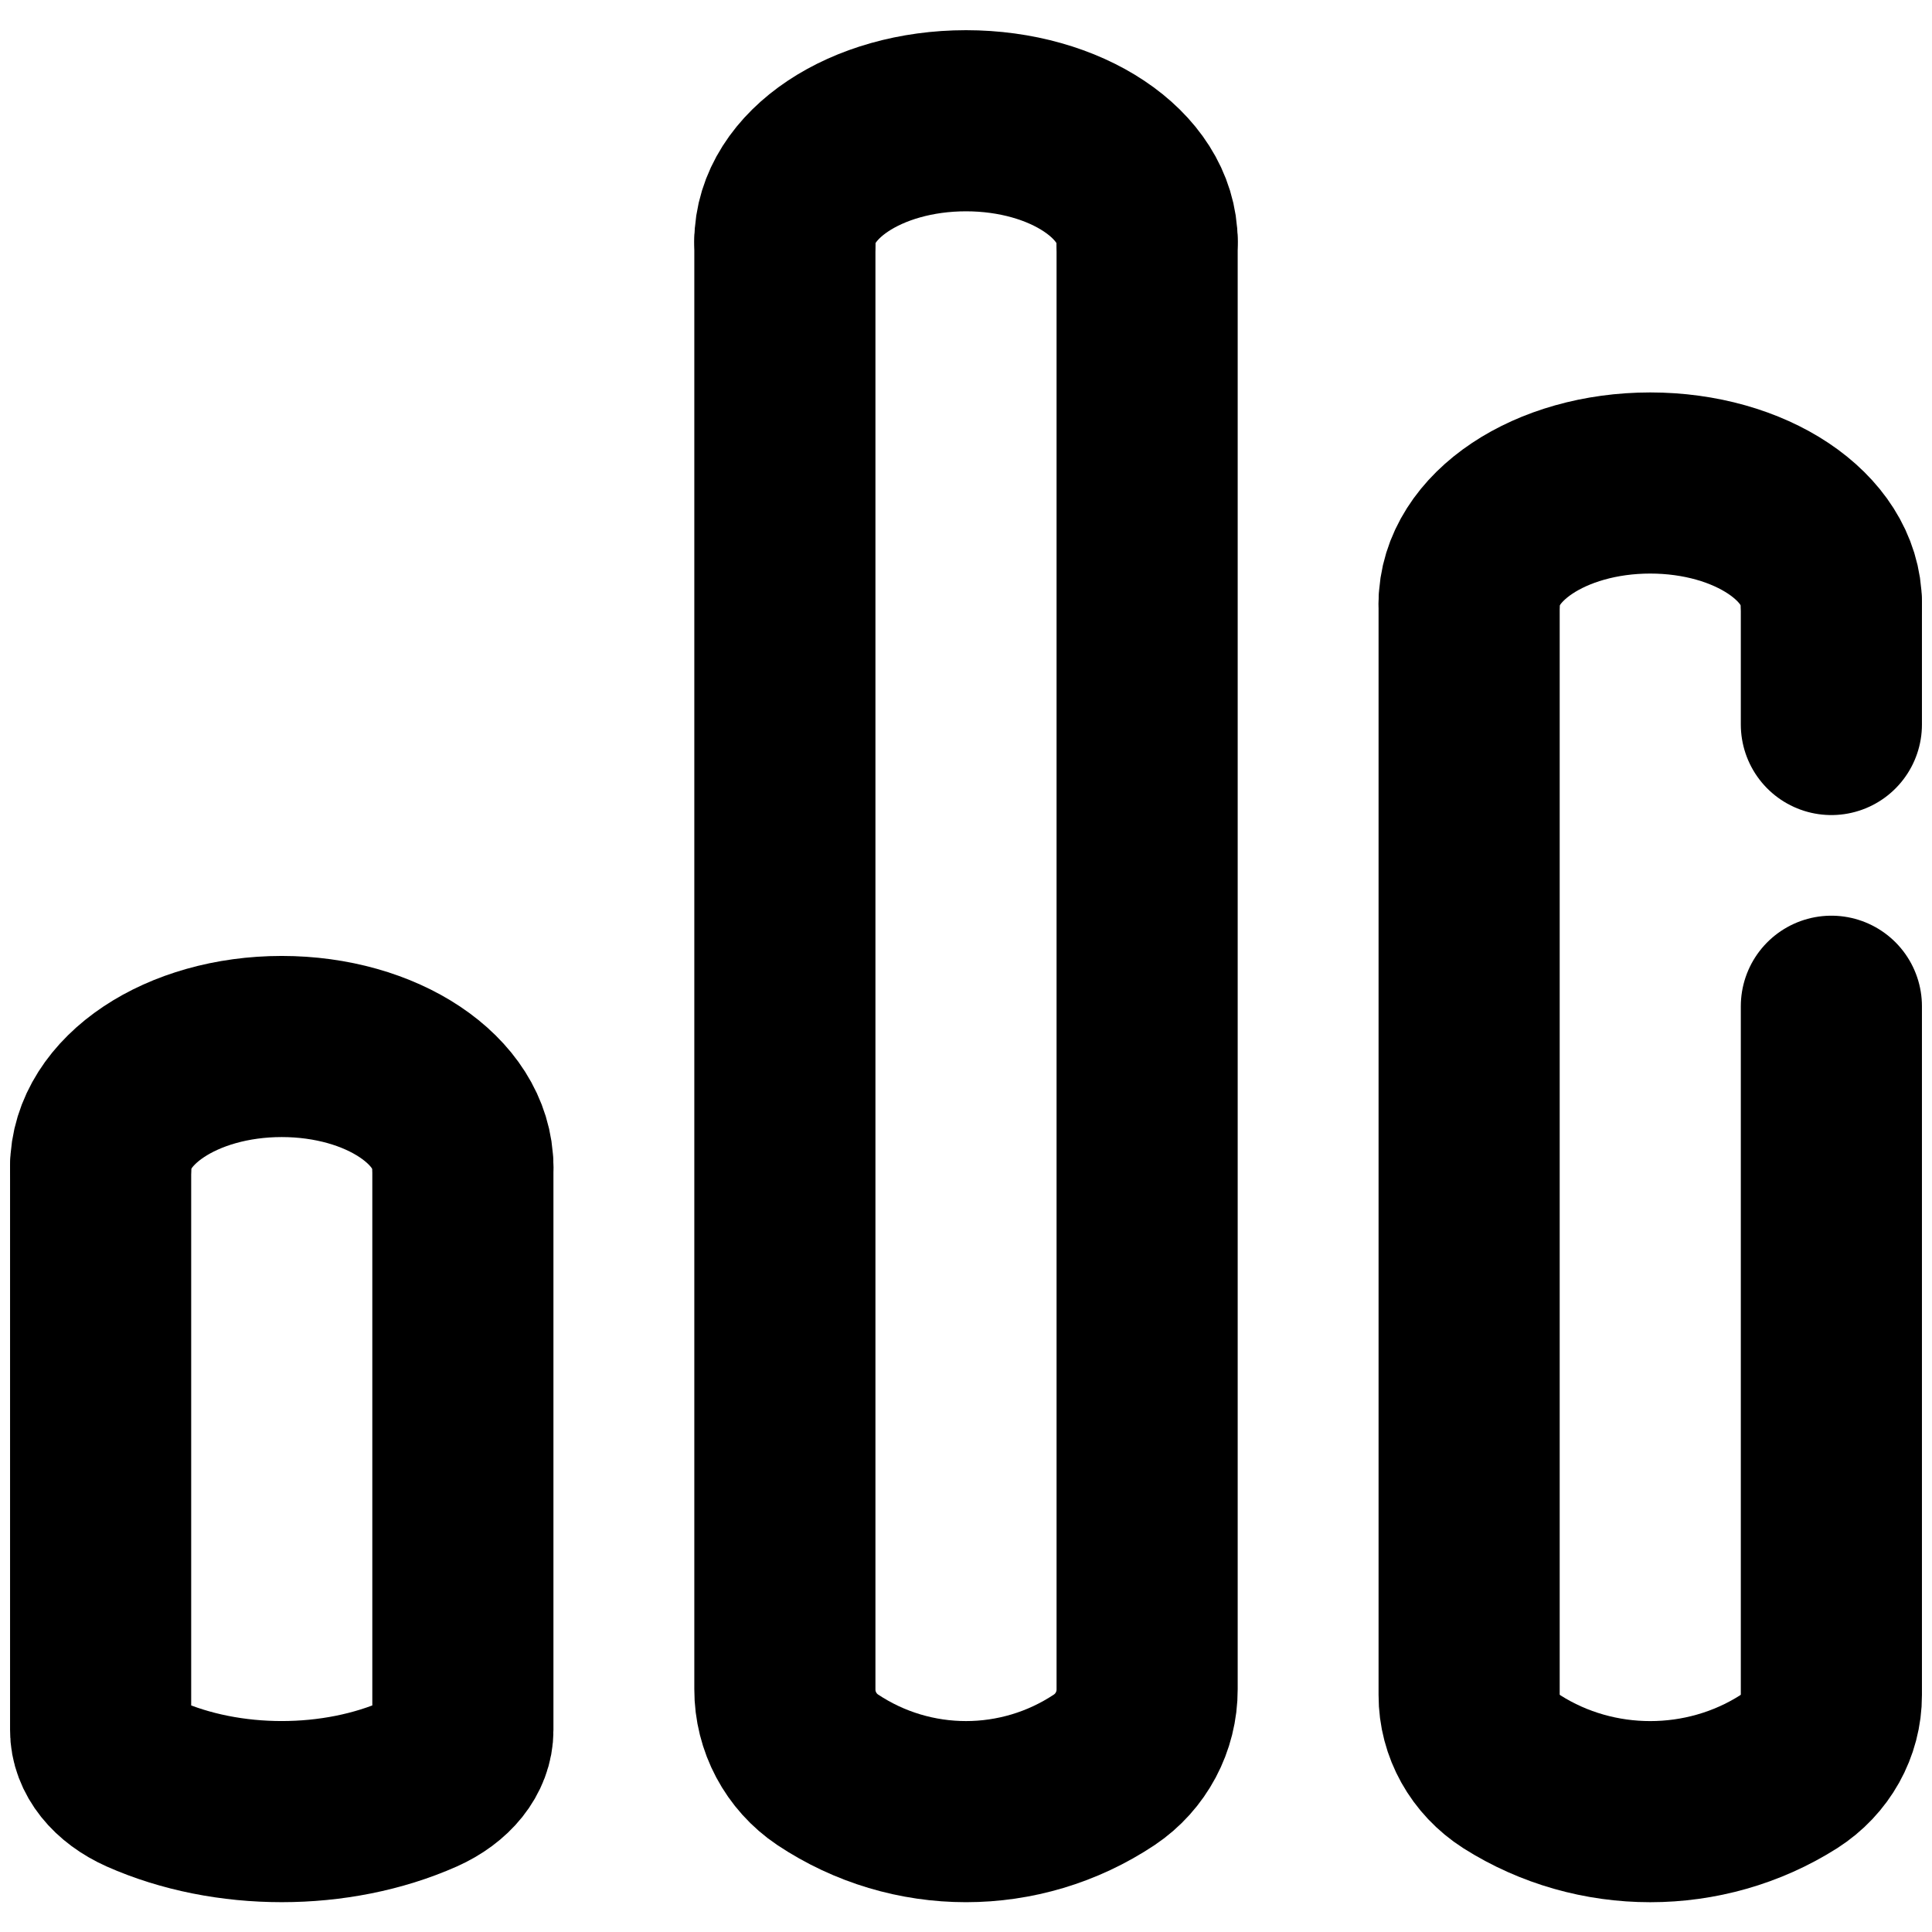 <svg viewBox="0 0 24 24" xmlns="http://www.w3.org/2000/svg">
  <path fill="none" d="M5.75 14.5V21.491C5.751 21.759 5.551 22.009 5.218 22.158C4.177 22.62 2.823 22.62 1.782 22.158C1.449 22.009 1.249 21.759 1.25 21.491V14.5" stroke="black" stroke-width="2.25" stroke-linecap="round" stroke-linejoin="round"/>
  <path fill="none" d="M5.75 14.5C5.75 13.672 4.743 13 3.5 13C2.257 13 1.25 13.672 1.25 14.5" stroke="black" stroke-width="2.25" stroke-linecap="round" stroke-linejoin="round"/>
  <path fill="none" d="M14.25 3V20.985C14.251 21.386 14.051 21.762 13.718 21.985C12.677 22.678 11.323 22.678 10.282 21.985C9.949 21.762 9.749 21.386 9.75 20.985V3" stroke="black" stroke-width="2.25" stroke-linecap="round" stroke-linejoin="round"/>
  <path fill="none" d="M14.25 3C14.25 2.172 13.243 1.5 12 1.5C10.757 1.5 9.75 2.172 9.75 3" stroke="black" stroke-width="2.25" stroke-linecap="round" stroke-linejoin="round"/>
  <path fill="none" d="M22.75 7.5C22.75 8.086 22.75 9 22.75 9M18.25 7.5C18.25 14.747 18.25 21.057 18.25 21.057C18.249 21.439 18.449 21.797 18.782 22.01C19.823 22.67 21.177 22.67 22.218 22.01C22.551 21.797 22.751 21.439 22.75 21.057C22.75 21.057 22.75 17.794 22.75 12.5" stroke="black" stroke-width="2.25" stroke-linecap="round" stroke-linejoin="round"/>
  <path fill="none" d="M22.75 7.5C22.75 6.672 21.743 6 20.5 6C19.257 6 18.25 6.672 18.25 7.5" stroke="black" stroke-width="2.25" stroke-linecap="round" stroke-linejoin="round"/>
</svg>
